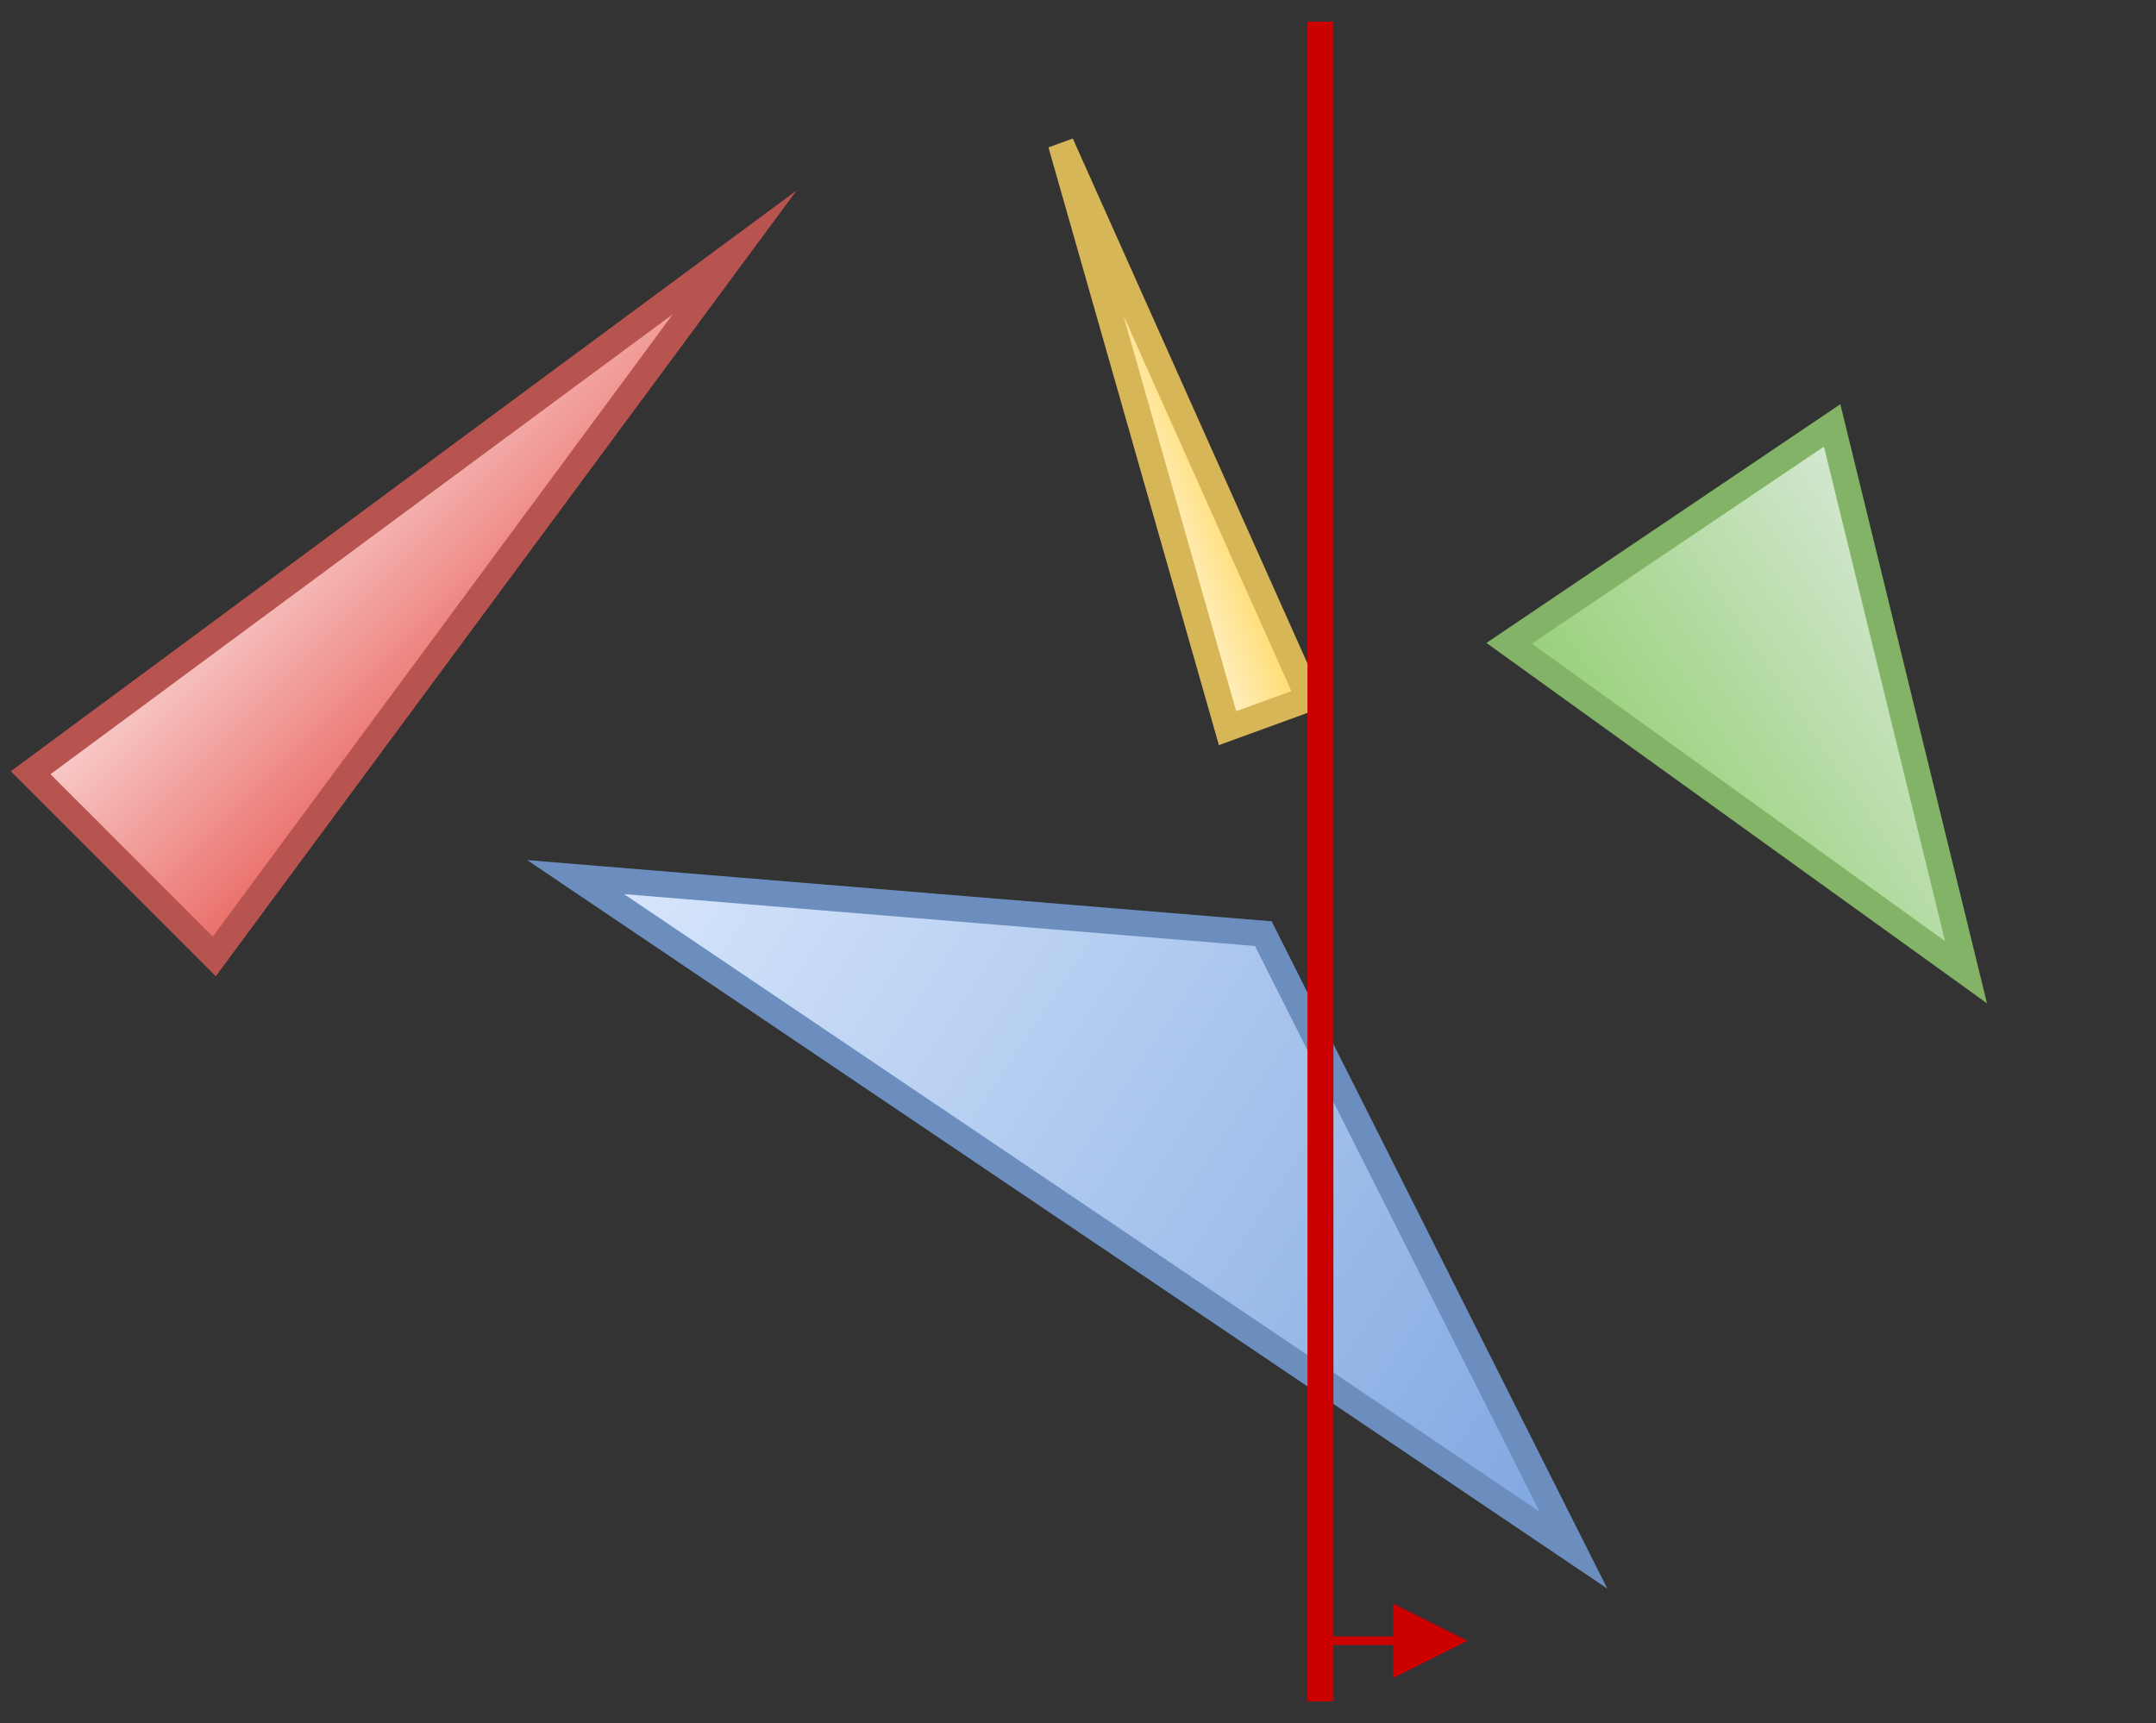 <?xml version="1.0" encoding="UTF-8"?>
<!DOCTYPE svg PUBLIC "-//W3C//DTD SVG 1.1//EN" "http://www.w3.org/Graphics/SVG/1.1/DTD/svg11.dtd">
<svg xmlns="http://www.w3.org/2000/svg" xmlns:xlink="http://www.w3.org/1999/xlink" width="249px" height="199px" version="1.1" content="%3Cmxfile%20type%3D%22device%22%20userAgent%3D%22Mozilla%2F5.0%20(Windows%20NT%2010.0%3B%20WOW64)%20AppleWebKit%2F537.36%20(KHTML%2C%20like%20Gecko)%20Chrome%2F48.0.256.97%20Safari%2F537.36%22%20version%3D%225.2.8.7%22%20editor%3D%22www.draw.io%22%3E%3Cdiagram%3EvZZLc6MwDMc%2FDcfOBCh0e9zQdveyM53JYc8OqOCJYzGO89pPXxlkHiHNHsI0l%2BC%2FjWT%2FJFkEcbY9%2FTKirv5gASqIFsUpiF%2BCKAof44T%2BnHJulR9p3AqlkQUv6oWV%2FAcsLljdywJ2o4UWUVlZj8UctYbcjjRhDB7Hyz5Qjb3WovQee2GVCzVV%2F8rCVnyKKO313yDLynsO0%2Bd2Zi3yTWlwr9lfEMUfza%2Bd3gpvqzlo%2FEoQDSKZcU%2FbUwbKgfSMWhpvX8x2mzSgeSO3X6Ap98JBqD2fsxV29uwPbo0UunSj5bGSFla1yN3UkeJMWmW3ikYhPdZKSP1ggGwvd9bgpiMVk2LQCitR0%2FDhMSFhulfe%2FgGMBZ84HRTKLMAtWHOmJTybcHJwTj3x8NgHKFywVg2CE7MmOCfKznCPih6Y1nVynL3zkLtNK6Qa8HTPtAs8zoAuvGCXcn0O2HmcQ3S%2BHO9B9%2Fh96JK0I7d23mbglnLF%2B5ybcou58kfcvHgPOPb8DeAG3EoDoGcA11WdbwBTcCkbHYKjq%2BJubk%2F%2F56akdsyGtxkYSZ7A0Njd4WvU8N5ryxqlts2mkmWQvJCCe%2BvMZF0HcmU7xdwqGSp0pqkdZNmCfuMAPLvxHOm6GKdrGE6xh89ckXMXeui3ewM86OKna8%2BOssJ8cy1Jr7Gi996k89ys%2B5LUDvemKYA%2BDaAYdfopugEaf0kOyXjNgKJoHcbfB9dwsYd3lzCDevCEOTKR71TeRLt1fmvYwy8NcY%2FvDF2GzgpTgp0YaqLXHftaQGnYf4q0y%2FuPu%2Fj1Ew%3D%3D%3C%2Fdiagram%3E%3C%2Fmxfile%3E" style="background-color: rgb(255, 255, 255);"><rect width="100%" height="100%" fill="#333333" stroke="none"/><defs><linearGradient x1="0%" y1="0%" x2="0%" y2="100%" id="mx-gradient-f8cecc-1-ea6b66-1-s-0"><stop offset="0%" style="stop-color:#F8CECC"/><stop offset="100%" style="stop-color:#EA6B66"/></linearGradient><linearGradient x1="0%" y1="0%" x2="0%" y2="100%" id="mx-gradient-fff2cc-1-ffd966-1-s-0"><stop offset="0%" style="stop-color:#FFF2CC"/><stop offset="100%" style="stop-color:#FFD966"/></linearGradient><linearGradient x1="0%" y1="0%" x2="0%" y2="100%" id="mx-gradient-dae8fc-1-7ea6e0-1-s-0"><stop offset="0%" style="stop-color:#DAE8FC"/><stop offset="100%" style="stop-color:#7EA6E0"/></linearGradient><linearGradient x1="0%" y1="0%" x2="0%" y2="100%" id="mx-gradient-d5e8d4-1-97d077-1-s-0"><stop offset="0%" style="stop-color:#D5E8D4"/><stop offset="100%" style="stop-color:#97D077"/></linearGradient></defs><g transform="translate(0.5,0.5)"><path d="M -1 49 L 99 64 L -1 79 Z" fill="url(#mx-gradient-f8cecc-1-ea6b66-1-s-0)" stroke="#b85450" stroke-width="3" stroke-miterlimit="10" transform="rotate(-45,49,64)" pointer-events="none"/><path d="M 99 44 L 169 49 L 99 54 Z" fill="url(#mx-gradient-fff2cc-1-ffd966-1-s-0)" stroke="#d6b656" stroke-width="3" stroke-miterlimit="10" transform="rotate(-110,134,49)" pointer-events="none"/><path d="M 115 54 L 154 123.5 L 115 193 Z" fill="url(#mx-gradient-dae8fc-1-7ea6e0-1-s-0)" stroke="#6c8ebf" stroke-width="3" stroke-miterlimit="10" transform="rotate(-56,134.5,123.5)" pointer-events="none"/><path d="M 179 64 L 240 86.5 L 179 109 Z" fill="url(#mx-gradient-d5e8d4-1-97d077-1-s-0)" stroke="#82b366" stroke-width="3" stroke-miterlimit="10" transform="rotate(56,209.5,86.5)" pointer-events="none"/><path d="M 55 99 L 249 99" fill="none" stroke="#cc0000" stroke-width="3" stroke-miterlimit="10" transform="rotate(90,152,99)" pointer-events="none"/><path d="M 153.5 189 L 160.88 189" fill="none" stroke="#cc0000" stroke-miterlimit="10" pointer-events="none"/><path d="M 167.88 189 L 160.88 192.5 L 160.88 185.5 Z" fill="#cc0000" stroke="#cc0000" stroke-miterlimit="10" pointer-events="none"/></g></svg>
